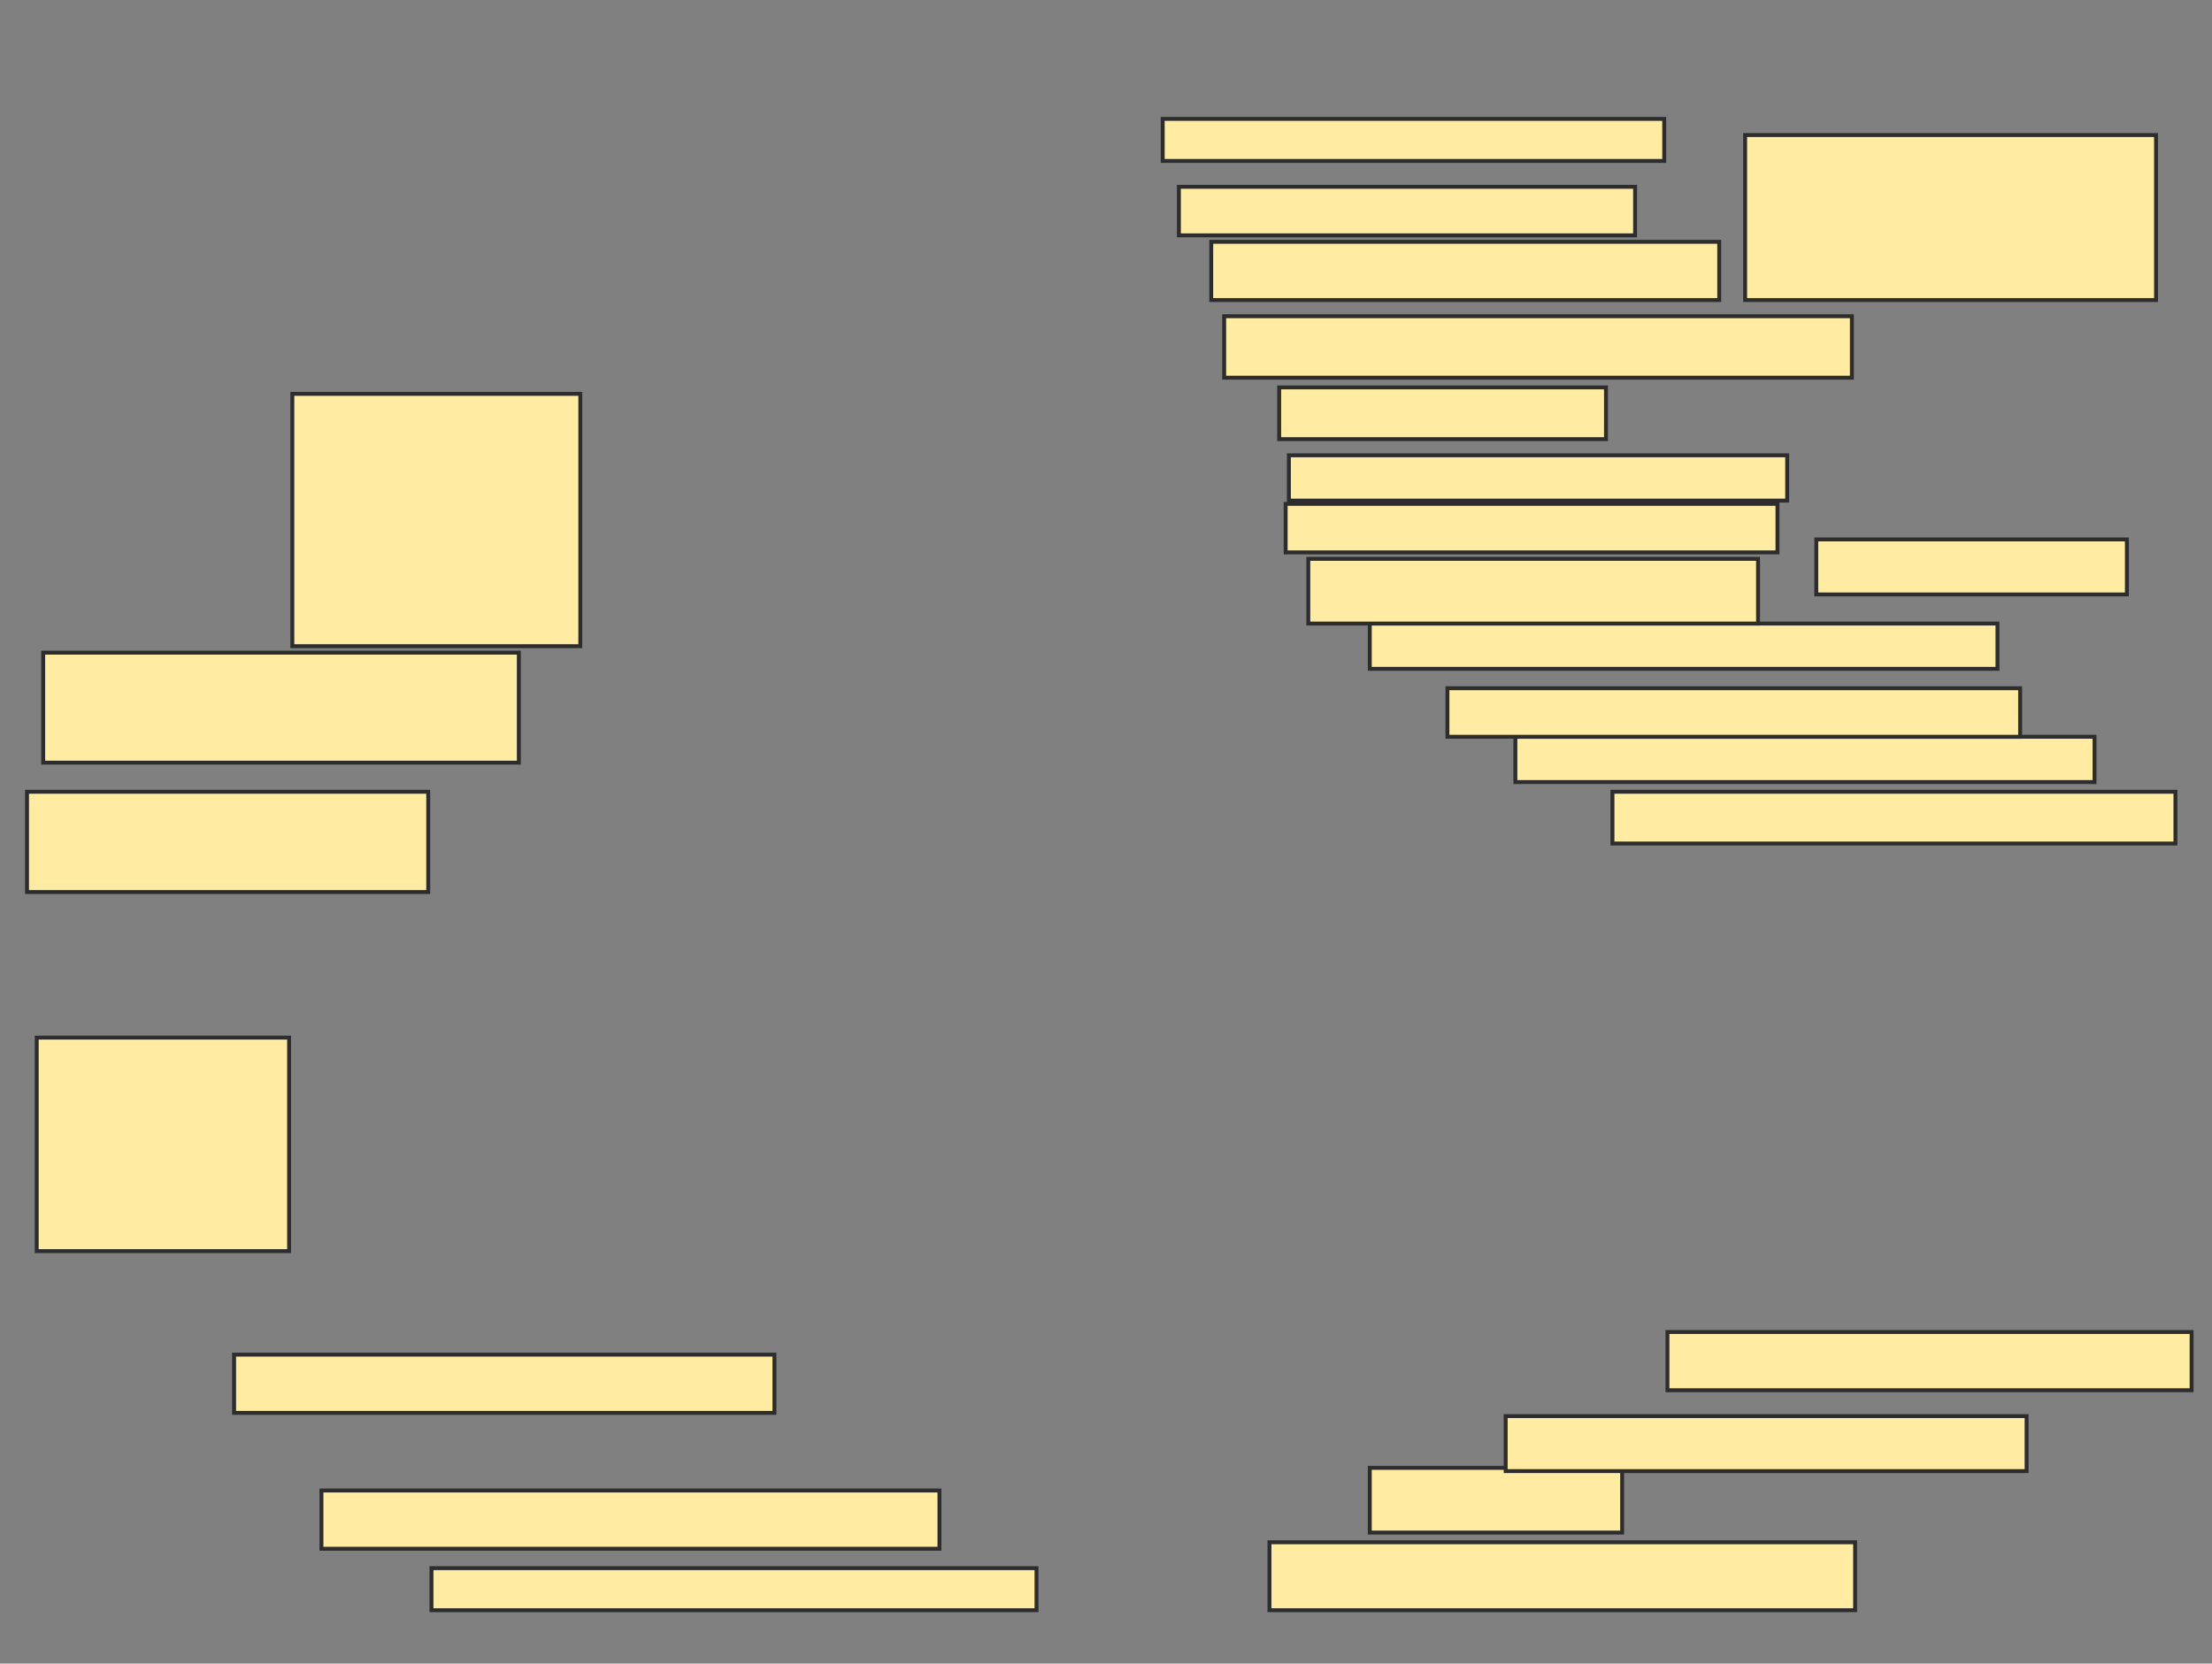 <svg xmlns="http://www.w3.org/2000/svg" width="565" height="425">
 <rect width="100%" height="100%" fill="#808080" stroke="none"/>
 <!-- Created with Image Occlusion Enhanced -->
 <g>
  <title>Labels</title>
 </g>
 <g>
  <title>Masks</title>
  <rect id="7cdcee85be3f46d6b47c6d9abf3afd32-ao-1" height="64.463" width="73.554" y="100.62" x="74.669" stroke-linecap="null" stroke-linejoin="null" stroke-dasharray="null" stroke="#2D2D2D" fill="#FFEBA2"/>
  <rect id="7cdcee85be3f46d6b47c6d9abf3afd32-ao-2" height="28.099" width="121.488" y="166.736" x="11.033" stroke-linecap="null" stroke-linejoin="null" stroke-dasharray="null" stroke="#2D2D2D" fill="#FFEBA2"/>
  <rect id="7cdcee85be3f46d6b47c6d9abf3afd32-ao-3" height="25.62" width="102.479" y="202.273" x="6.901" stroke-linecap="null" stroke-linejoin="null" stroke-dasharray="null" stroke="#2D2D2D" fill="#FFEBA2"/>
  <rect id="7cdcee85be3f46d6b47c6d9abf3afd32-ao-4" height="54.545" width="64.463" y="265.083" x="9.38" stroke-linecap="null" stroke-linejoin="null" stroke-dasharray="null" stroke="#2D2D2D" fill="#FFEBA2"/>
  <rect id="7cdcee85be3f46d6b47c6d9abf3afd32-ao-5" height="14.876" width="138.017" y="346.074" x="59.793" stroke-linecap="null" stroke-linejoin="null" stroke-dasharray="null" stroke="#2D2D2D" fill="#FFEBA2"/>
  
  <rect id="7cdcee85be3f46d6b47c6d9abf3afd32-ao-7" height="14.876" width="157.851" y="380.785" x="82.107" stroke-linecap="null" stroke-linejoin="null" stroke-dasharray="null" stroke="#2D2D2D" fill="#FFEBA2"/>
  <rect id="7cdcee85be3f46d6b47c6d9abf3afd32-ao-8" height="10.744" width="154.545" y="400.62" x="110.207" stroke-linecap="null" stroke-linejoin="null" stroke-dasharray="null" stroke="#2D2D2D" fill="#FFEBA2"/>
  <rect id="7cdcee85be3f46d6b47c6d9abf3afd32-ao-9" height="17.355" width="149.587" y="394.008" x="324.256" stroke-linecap="null" stroke-linejoin="null" stroke-dasharray="null" stroke="#2D2D2D" fill="#FFEBA2"/>
  <rect id="7cdcee85be3f46d6b47c6d9abf3afd32-ao-10" height="16.529" width="64.463" y="375" x="349.876" stroke-linecap="null" stroke-linejoin="null" stroke-dasharray="null" stroke="#2D2D2D" fill="#FFEBA2"/>
  <rect id="7cdcee85be3f46d6b47c6d9abf3afd32-ao-11" height="14.05" width="133.058" y="361.777" x="384.587" stroke-linecap="null" stroke-linejoin="null" stroke-dasharray="null" stroke="#2D2D2D" fill="#FFEBA2"/>
  <rect id="7cdcee85be3f46d6b47c6d9abf3afd32-ao-12" height="14.876" width="133.884" y="340.289" x="425.909" stroke-linecap="null" stroke-linejoin="null" stroke-dasharray="null" stroke="#2D2D2D" fill="#FFEBA2"/>
  <rect id="7cdcee85be3f46d6b47c6d9abf3afd32-ao-13" height="13.223" width="143.802" y="202.273" x="411.859" stroke-linecap="null" stroke-linejoin="null" stroke-dasharray="null" stroke="#2D2D2D" fill="#FFEBA2"/>
  <rect id="7cdcee85be3f46d6b47c6d9abf3afd32-ao-14" height="11.57" width="147.934" y="188.223" x="387.066" stroke-linecap="null" stroke-linejoin="null" stroke-dasharray="null" stroke="#2D2D2D" fill="#FFEBA2"/>
  <rect id="7cdcee85be3f46d6b47c6d9abf3afd32-ao-15" height="12.397" width="146.281" y="175.826" x="369.711" stroke-linecap="null" stroke-linejoin="null" stroke-dasharray="null" stroke="#2D2D2D" fill="#FFEBA2"/>
  <rect id="7cdcee85be3f46d6b47c6d9abf3afd32-ao-16" height="11.57" width="160.331" y="159.298" x="349.876" stroke-linecap="null" stroke-linejoin="null" stroke-dasharray="null" stroke="#2D2D2D" fill="#FFEBA2"/>
  <rect id="7cdcee85be3f46d6b47c6d9abf3afd32-ao-17" height="16.529" width="114.876" y="142.769" x="334.174" stroke-linecap="null" stroke-linejoin="null" stroke-dasharray="null" stroke="#2D2D2D" fill="#FFEBA2"/>
  <rect id="7cdcee85be3f46d6b47c6d9abf3afd32-ao-18" height="12.397" width="125.62" y="128.719" x="328.388" stroke-linecap="null" stroke-linejoin="null" stroke-dasharray="null" stroke="#2D2D2D" fill="#FFEBA2"/>
  <rect id="7cdcee85be3f46d6b47c6d9abf3afd32-ao-19" height="11.57" width="127.273" y="116.322" x="329.215" stroke-linecap="null" stroke-linejoin="null" stroke-dasharray="null" stroke="#2D2D2D" fill="#FFEBA2"/>
  <rect id="7cdcee85be3f46d6b47c6d9abf3afd32-ao-20" height="14.05" width="79.339" y="137.81" x="463.926" stroke-linecap="null" stroke-linejoin="null" stroke-dasharray="null" stroke="#2D2D2D" fill="#FFEBA2"/>
  <rect id="7cdcee85be3f46d6b47c6d9abf3afd32-ao-21" height="13.223" width="83.471" y="98.967" x="326.736" stroke-linecap="null" stroke-linejoin="null" stroke-dasharray="null" stroke="#2D2D2D" fill="#FFEBA2"/>
  <rect id="7cdcee85be3f46d6b47c6d9abf3afd32-ao-22" height="15.702" width="160.331" y="80.785" x="312.686" stroke-linecap="null" stroke-linejoin="null" stroke-dasharray="null" stroke="#2D2D2D" fill="#FFEBA2"/>
  <rect id="7cdcee85be3f46d6b47c6d9abf3afd32-ao-23" height="14.876" width="129.752" y="61.777" x="309.38" stroke-linecap="null" stroke-linejoin="null" stroke-dasharray="null" stroke="#2D2D2D" fill="#FFEBA2"/>
  <rect id="7cdcee85be3f46d6b47c6d9abf3afd32-ao-24" height="12.397" width="116.529" y="47.727" x="301.116" stroke-linecap="null" stroke-linejoin="null" stroke-dasharray="null" stroke="#2D2D2D" fill="#FFEBA2"/>
  <rect id="7cdcee85be3f46d6b47c6d9abf3afd32-ao-25" height="10.744" width="128.099" y="30.372" x="296.983" stroke-linecap="null" stroke-linejoin="null" stroke-dasharray="null" stroke="#2D2D2D" fill="#FFEBA2"/>
  <rect id="7cdcee85be3f46d6b47c6d9abf3afd32-ao-26" height="42.149" width="104.959" y="34.504" x="445.744" stroke-linecap="null" stroke-linejoin="null" stroke-dasharray="null" stroke="#2D2D2D" fill="#FFEBA2"/>
 </g>
</svg>